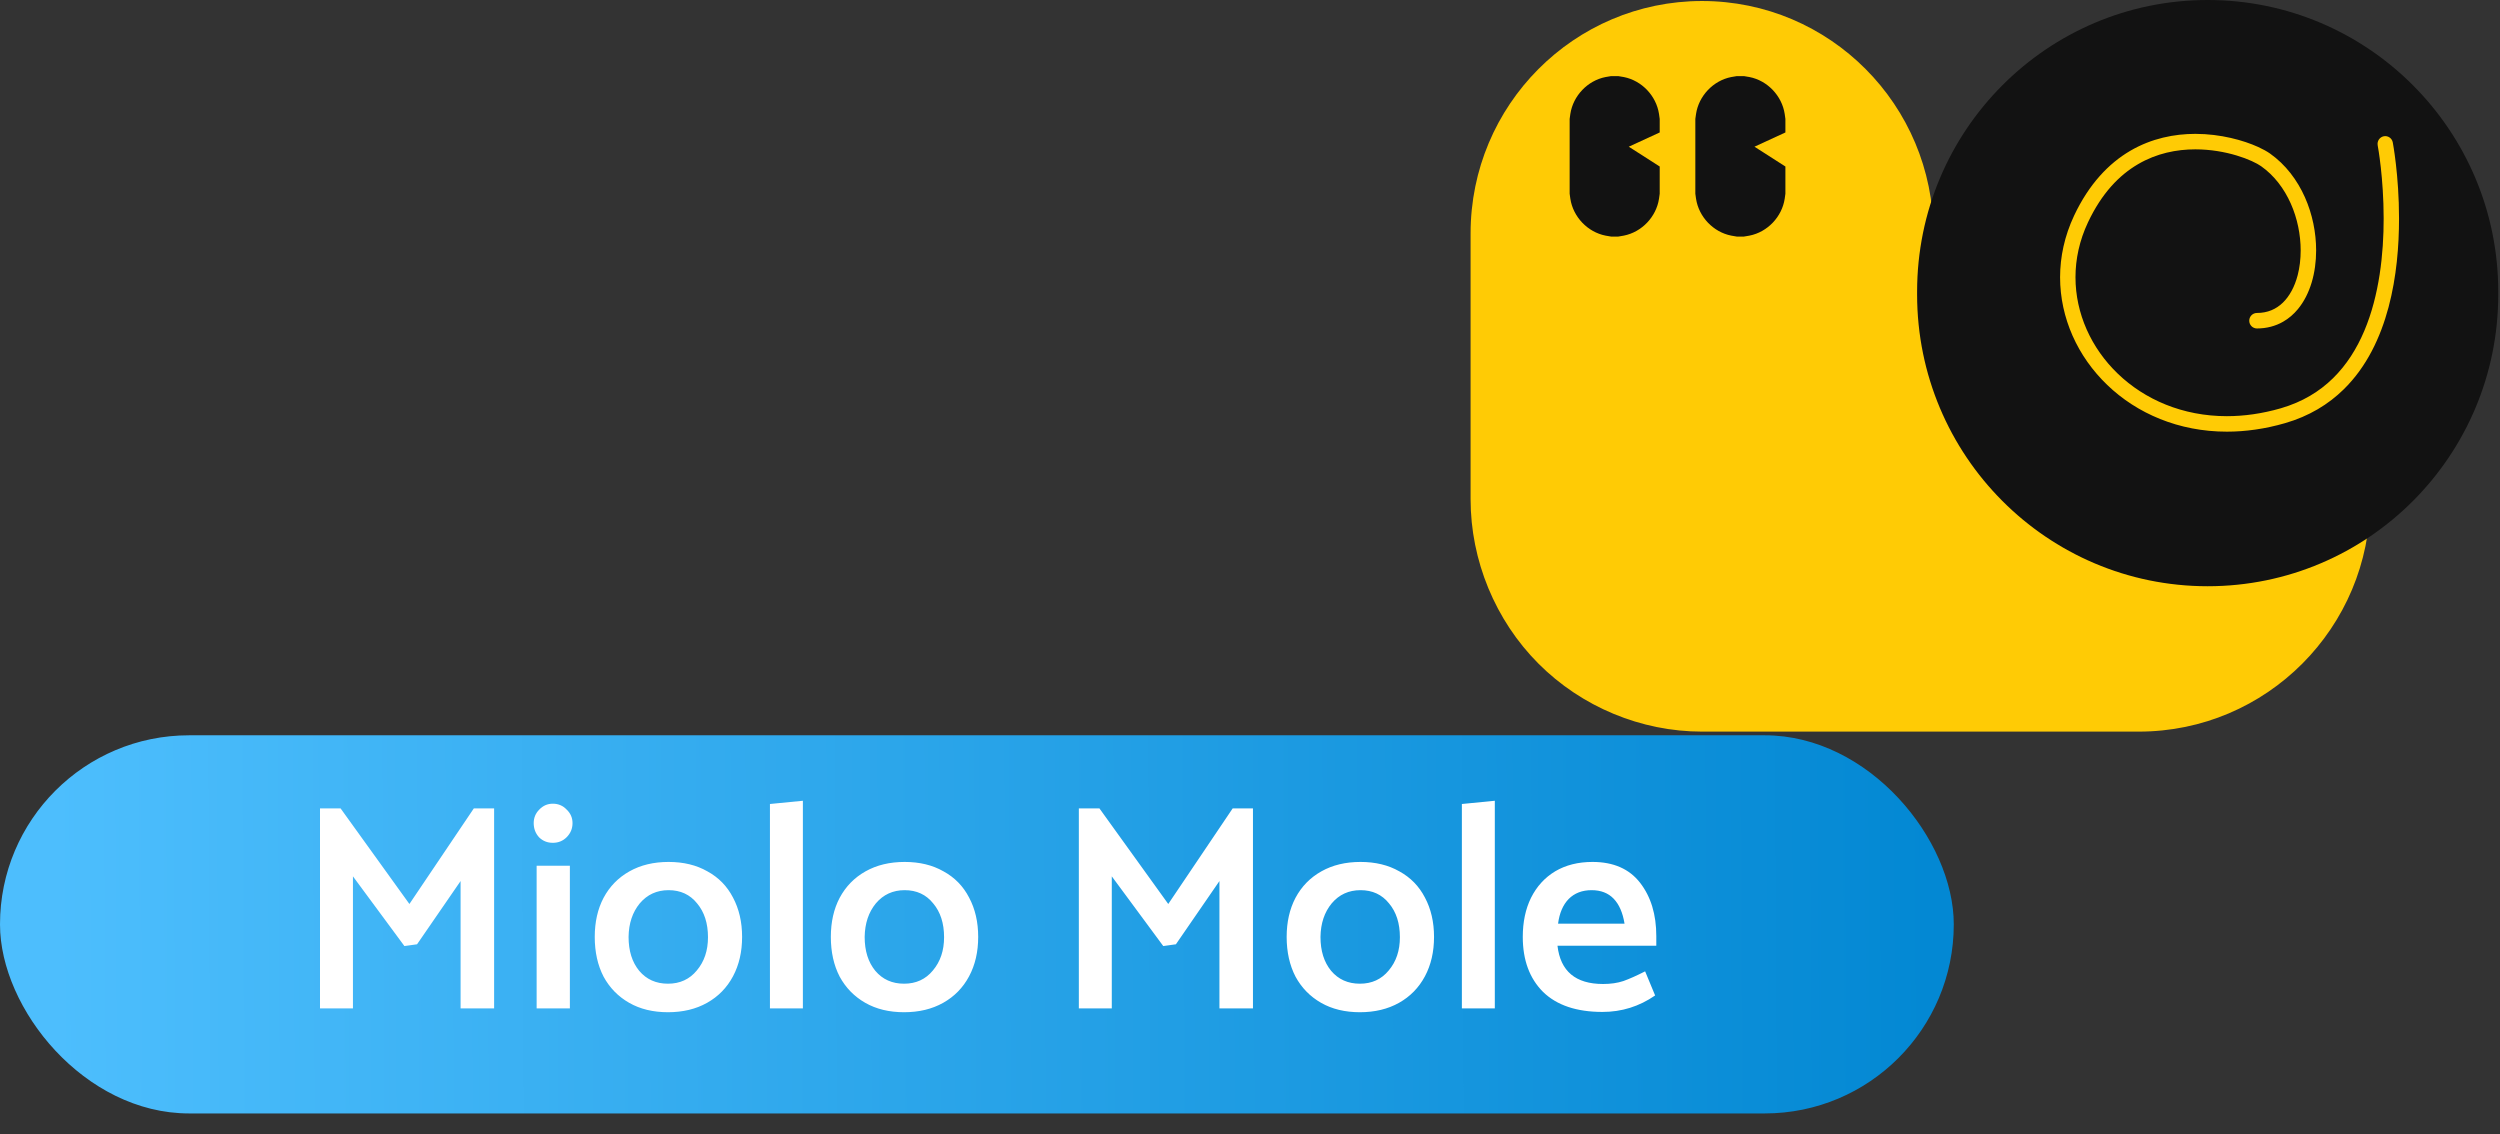 <svg width="119" height="54" viewBox="0 0 119 54" fill="none" xmlns="http://www.w3.org/2000/svg">
<rect x="0" y="0" width="119" height="54" fill="#333333" stroke="none"/>
<path d="M70 11.11V23.764C70 26.677 71.175 29.526 73.227 31.585C75.278 33.644 78.116 34.825 81.016 34.825H101.805C107.889 34.825 112.821 29.873 112.821 23.764C112.821 17.656 107.889 12.704 101.805 12.704H92.03V11.109C92.03 5 87.099 0.048 81.014 0.048C74.932 0.051 70 5.002 70 11.11Z" fill="#FFCB05"/>
<path d="M77.53 6.983L79.002 6.305C79.002 6.125 79.002 5.913 79.002 5.661C78.99 5.583 78.981 5.504 78.969 5.426C78.838 4.56 78.149 3.837 77.296 3.668C77.207 3.65 77.118 3.638 77.029 3.623C76.916 3.623 76.801 3.623 76.687 3.623C76.599 3.638 76.509 3.65 76.421 3.668C75.568 3.837 74.879 4.56 74.748 5.426C74.736 5.504 74.726 5.583 74.715 5.661C74.715 8.279 74.715 6.604 74.715 9.222C74.726 9.3 74.735 9.379 74.748 9.458C74.879 10.323 75.568 11.046 76.421 11.215C76.509 11.233 76.599 11.245 76.687 11.261C76.801 11.261 76.916 11.261 77.029 11.261C77.118 11.245 77.207 11.233 77.296 11.215C78.149 11.046 78.838 10.323 78.969 9.458C78.98 9.379 78.99 9.3 79.002 9.222C79.002 8.564 79.002 8.178 79.002 7.926L77.53 6.983Z" fill="#121212"/>
<path d="M83.513 6.983L84.985 6.305C84.985 6.125 84.985 5.913 84.985 5.661C84.973 5.583 84.965 5.504 84.952 5.426C84.821 4.56 84.132 3.837 83.278 3.668C83.19 3.65 83.101 3.638 83.012 3.623C82.899 3.623 82.784 3.623 82.67 3.623C82.582 3.638 82.492 3.65 82.404 3.668C81.551 3.837 80.862 4.56 80.731 5.426C80.719 5.504 80.709 5.583 80.698 5.661C80.698 8.279 80.698 6.604 80.698 9.222C80.709 9.3 80.718 9.379 80.731 9.458C80.862 10.323 81.551 11.046 82.404 11.215C82.492 11.233 82.582 11.245 82.67 11.261C82.784 11.261 82.899 11.261 83.012 11.261C83.101 11.245 83.19 11.233 83.278 11.215C84.132 11.046 84.821 10.323 84.952 9.458C84.963 9.379 84.973 9.3 84.985 9.222C84.985 8.564 84.985 8.178 84.985 7.926L83.513 6.983Z" fill="#121212"/>
<path d="M105.085 27.905C97.447 27.905 91.254 21.688 91.254 14.018V13.887C91.254 6.218 97.447 0 105.085 0C112.724 0 118.917 6.218 118.917 13.887V14.018C118.917 21.688 112.724 27.905 105.085 27.905Z" fill="#121212"/>
<path d="M113.178 6.918V6.921C113.194 6.998 113.462 8.478 113.462 10.402C113.464 12.062 113.259 14.052 112.541 15.748C112.183 16.595 111.698 17.369 111.052 18.003C110.406 18.637 109.597 19.134 108.567 19.434C107.672 19.692 106.813 19.81 105.999 19.81C103.889 19.81 102.089 19.017 100.814 17.794C99.539 16.571 98.793 14.92 98.793 13.198C98.793 12.333 98.981 11.447 99.389 10.582C100.044 9.193 100.881 8.336 101.769 7.816C102.657 7.295 103.609 7.109 104.499 7.109C105.224 7.109 105.906 7.234 106.46 7.4C106.736 7.482 106.981 7.575 107.18 7.666C107.38 7.756 107.536 7.845 107.63 7.912C108.254 8.353 108.725 8.979 109.04 9.687C109.356 10.394 109.512 11.181 109.512 11.922C109.512 12.338 109.463 12.739 109.369 13.102C109.226 13.647 108.981 14.103 108.659 14.411C108.498 14.565 108.319 14.686 108.117 14.768C107.915 14.851 107.689 14.897 107.431 14.897C107.228 14.897 107.064 15.062 107.064 15.266C107.064 15.47 107.228 15.635 107.431 15.635C107.893 15.635 108.315 15.521 108.676 15.314C108.946 15.16 109.18 14.956 109.379 14.716C109.675 14.358 109.891 13.924 110.035 13.448C110.177 12.973 110.248 12.454 110.248 11.921C110.248 11.077 110.073 10.194 109.712 9.385C109.351 8.577 108.803 7.84 108.054 7.309C107.905 7.204 107.715 7.1 107.482 6.993C107.134 6.836 106.693 6.681 106.186 6.566C105.679 6.45 105.107 6.372 104.5 6.372C103.509 6.372 102.421 6.581 101.399 7.179C100.377 7.778 99.433 8.763 98.726 10.267C98.273 11.23 98.06 12.226 98.06 13.199C98.06 15.137 98.898 16.975 100.308 18.327C101.717 19.681 103.705 20.547 105.999 20.547C106.882 20.547 107.811 20.419 108.769 20.142C109.912 19.812 110.836 19.246 111.564 18.53C112.658 17.456 113.312 16.059 113.696 14.621C114.079 13.18 114.194 11.692 114.194 10.402C114.194 8.345 113.899 6.794 113.896 6.779C113.859 6.579 113.667 6.448 113.467 6.486C113.271 6.526 113.141 6.718 113.178 6.918Z" fill="#FFCB05"/>
<rect y="35" width="93" height="18" rx="9" fill="url(#paint0_linear)"/>
<path d="M19.852 44.948L21.924 41.938V48H23.52V38.48H22.554L19.488 43.03L16.212 38.48H15.232V48H16.8V41.714L19.25 45.032L19.852 44.948ZM26.314 40.118C26.576 40.118 26.795 40.029 26.972 39.852C27.159 39.665 27.252 39.441 27.252 39.18C27.252 38.928 27.159 38.713 26.972 38.536C26.795 38.349 26.576 38.256 26.314 38.256C26.062 38.256 25.848 38.349 25.67 38.536C25.493 38.713 25.404 38.928 25.404 39.18C25.404 39.441 25.488 39.665 25.656 39.852C25.834 40.029 26.053 40.118 26.314 40.118ZM27.126 48V41.21H25.544V48H27.126ZM35.324 44.598C35.324 45.307 35.179 45.933 34.89 46.474C34.601 47.015 34.19 47.435 33.658 47.734C33.126 48.033 32.505 48.182 31.796 48.182C31.087 48.182 30.471 48.033 29.948 47.734C29.425 47.435 29.019 47.02 28.73 46.488C28.45 45.947 28.31 45.317 28.31 44.598C28.31 43.889 28.45 43.268 28.73 42.736C29.019 42.195 29.43 41.775 29.962 41.476C30.494 41.177 31.115 41.028 31.824 41.028C32.533 41.028 33.149 41.177 33.672 41.476C34.204 41.765 34.61 42.181 34.89 42.722C35.179 43.263 35.324 43.889 35.324 44.598ZM31.796 46.824C32.365 46.824 32.823 46.614 33.168 46.194C33.523 45.774 33.7 45.247 33.7 44.612C33.7 43.949 33.527 43.413 33.182 43.002C32.846 42.582 32.393 42.372 31.824 42.372C31.264 42.372 30.807 42.582 30.452 43.002C30.107 43.422 29.929 43.954 29.92 44.598C29.92 45.261 30.088 45.797 30.424 46.208C30.769 46.619 31.227 46.824 31.796 46.824ZM38.217 48V38.116L36.649 38.27V48H38.217ZM46.562 44.598C46.562 45.307 46.418 45.933 46.128 46.474C45.839 47.015 45.428 47.435 44.896 47.734C44.364 48.033 43.744 48.182 43.034 48.182C42.325 48.182 41.709 48.033 41.186 47.734C40.664 47.435 40.258 47.02 39.968 46.488C39.688 45.947 39.548 45.317 39.548 44.598C39.548 43.889 39.688 43.268 39.968 42.736C40.258 42.195 40.668 41.775 41.2 41.476C41.732 41.177 42.353 41.028 43.062 41.028C43.772 41.028 44.388 41.177 44.91 41.476C45.442 41.765 45.848 42.181 46.128 42.722C46.418 43.263 46.562 43.889 46.562 44.598ZM43.034 46.824C43.604 46.824 44.061 46.614 44.406 46.194C44.761 45.774 44.938 45.247 44.938 44.612C44.938 43.949 44.766 43.413 44.42 43.002C44.084 42.582 43.632 42.372 43.062 42.372C42.502 42.372 42.045 42.582 41.69 43.002C41.345 43.422 41.168 43.954 41.158 44.598C41.158 45.261 41.326 45.797 41.662 46.208C42.008 46.619 42.465 46.824 43.034 46.824ZM55.973 44.948L58.045 41.938V48H59.641V38.48H58.675L55.609 43.03L52.333 38.48H51.353V48H52.921V41.714L55.371 45.032L55.973 44.948ZM68.26 44.598C68.26 45.307 68.115 45.933 67.826 46.474C67.536 47.015 67.126 47.435 66.594 47.734C66.061 48.033 65.441 48.182 64.731 48.182C64.022 48.182 63.406 48.033 62.883 47.734C62.361 47.435 61.955 47.02 61.666 46.488C61.386 45.947 61.245 45.317 61.245 44.598C61.245 43.889 61.386 43.268 61.666 42.736C61.955 42.195 62.365 41.775 62.898 41.476C63.429 41.177 64.05 41.028 64.76 41.028C65.469 41.028 66.085 41.177 66.608 41.476C67.139 41.765 67.546 42.181 67.826 42.722C68.115 43.263 68.26 43.889 68.26 44.598ZM64.731 46.824C65.301 46.824 65.758 46.614 66.103 46.194C66.458 45.774 66.635 45.247 66.635 44.612C66.635 43.949 66.463 43.413 66.118 43.002C65.781 42.582 65.329 42.372 64.76 42.372C64.2 42.372 63.742 42.582 63.388 43.002C63.042 43.422 62.865 43.954 62.855 44.598C62.855 45.261 63.023 45.797 63.359 46.208C63.705 46.619 64.162 46.824 64.731 46.824ZM71.153 48V38.116L69.585 38.27V48H71.153ZM78.84 44.556C78.84 43.529 78.583 42.685 78.07 42.022C77.556 41.359 76.8 41.028 75.802 41.028C75.121 41.028 74.528 41.177 74.024 41.476C73.529 41.775 73.147 42.195 72.876 42.736C72.615 43.268 72.484 43.889 72.484 44.598C72.484 45.699 72.806 46.572 73.45 47.216C74.103 47.851 75.046 48.168 76.278 48.168C77.192 48.168 78.028 47.907 78.784 47.384L78.308 46.236C77.906 46.441 77.561 46.595 77.272 46.698C76.992 46.791 76.67 46.838 76.306 46.838C74.999 46.838 74.276 46.231 74.136 45.018H78.84V44.556ZM74.164 43.968C74.229 43.464 74.397 43.072 74.668 42.792C74.948 42.512 75.312 42.372 75.76 42.372C76.198 42.372 76.549 42.507 76.81 42.778C77.071 43.049 77.244 43.445 77.328 43.968H74.164Z" fill="white"/>
<defs>
<linearGradient id="paint0_linear" x1="2.5" y1="45" x2="92" y2="44.5" gradientUnits="userSpaceOnUse">
<stop stop-color="#4DBEFD"/>
<stop offset="1" stop-color="#0388D3"/>
</linearGradient>
</defs>
</svg>
